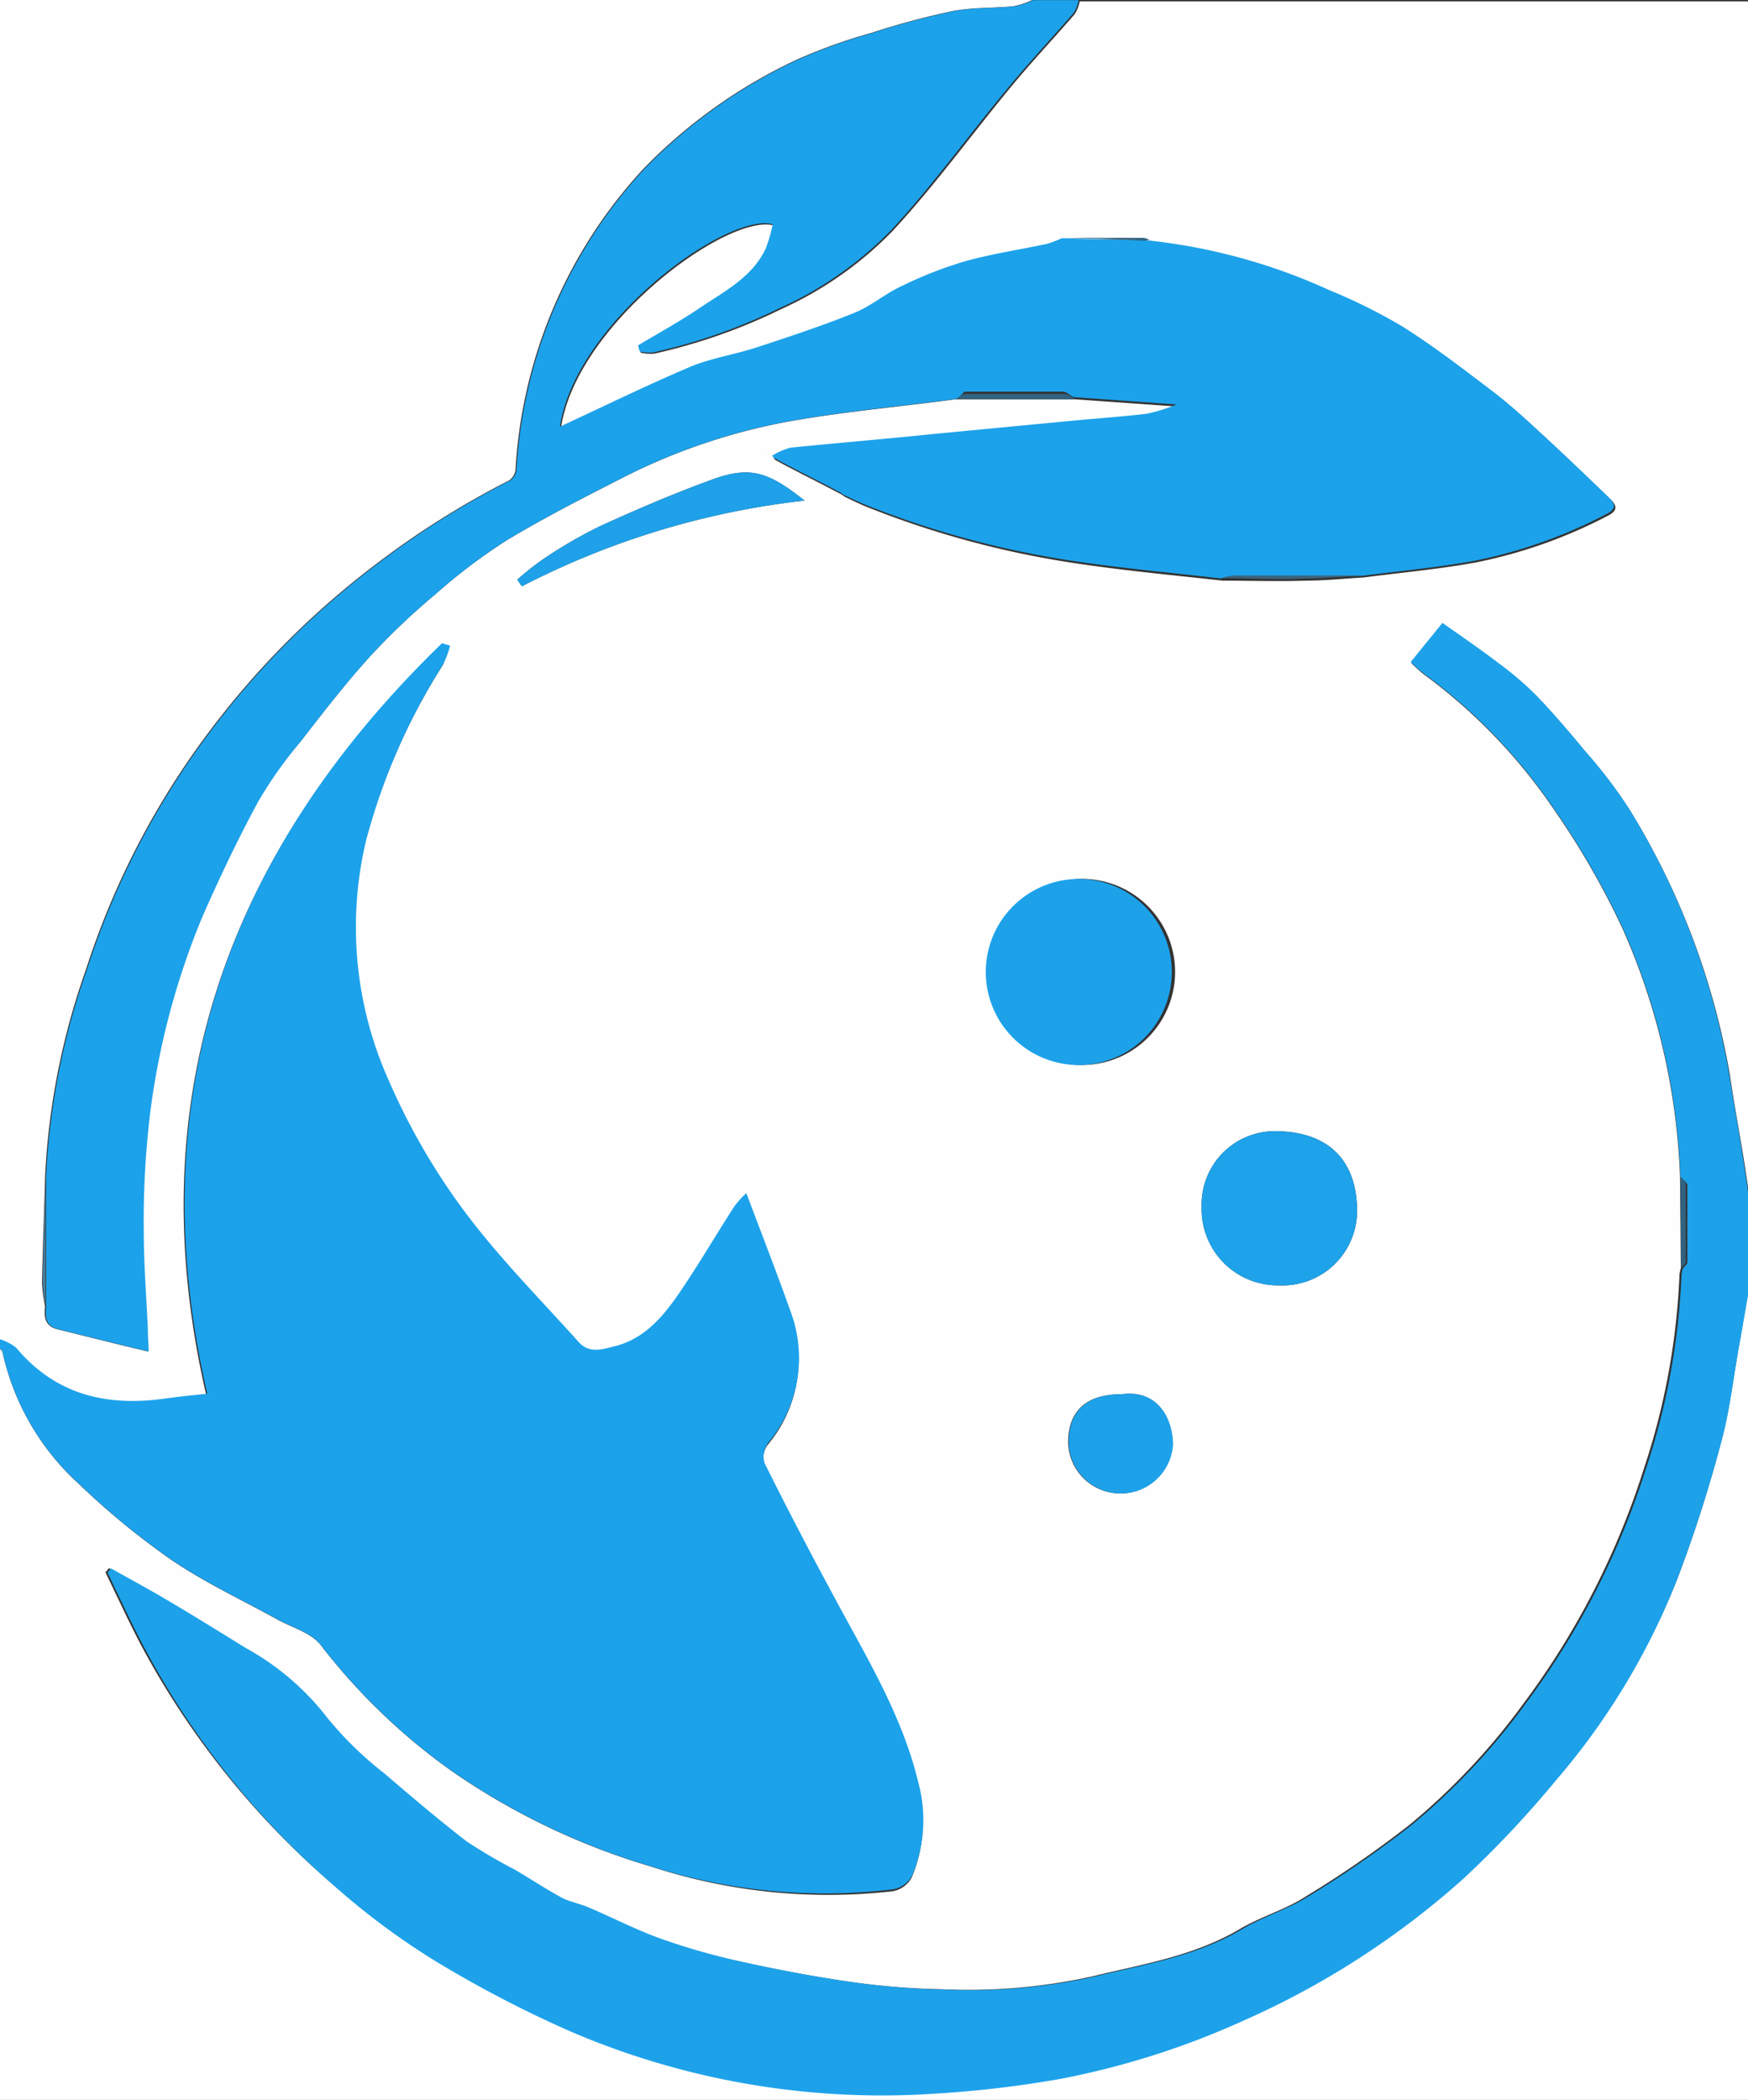 <svg id="Layer_1" data-name="Layer 1" xmlns="http://www.w3.org/2000/svg" viewBox="0 0 129.12 155.04"><rect x="0" y="0" width="129.12" height="155.04" fill="#333333" stroke="none"/><defs><style>.cls-1{fill:#fefefe;}.cls-2{fill:#1ca2eb;}.cls-3{fill:#1ca2ea;}.cls-4{fill:#1da2ea;}.cls-5{fill:#1ea2e9;}.cls-6{fill:#1da2e9;}.cls-7{fill:#1ea1e8;}.cls-8{fill:#3b657d;}.cls-9{fill:#316380;}.cls-10{fill:#457b9a;}.cls-11{fill:#346785;}.cls-12{fill:#558eaf;}</style></defs><title>aquas-icon-colored</title><path class="cls-1" d="M747.36,402.72v59.52H618.24V406.8c.06.05.15.1.17.16a18.49,18.49,0,0,0,5.61,9.76,56.61,56.61,0,0,0,6.85,5.63c2.45,1.67,5.17,2.94,7.78,4.38,1.11.63,2.56,1,3.28,1.93a45.37,45.37,0,0,0,9.76,9.36,51.37,51.37,0,0,0,14.67,7,42.06,42.06,0,0,0,17.85,1.81,2,2,0,0,0,1.37-1,10.55,10.55,0,0,0,.47-6.86c-1.21-5.09-3.95-9.48-6.37-14q-2.55-4.77-5-9.62a1.71,1.71,0,0,1,.25-1.45,9.77,9.77,0,0,0,1.69-9.7c-1-2.87-2.13-5.71-3.28-8.77a6.71,6.71,0,0,0-.9,1c-1.38,2.14-2.66,4.34-4.1,6.44-1.19,1.73-2.57,3.34-4.74,3.87-.88.22-1.85.56-2.63-.3-2.46-2.74-5-5.37-7.34-8.23a48.37,48.37,0,0,1-6.66-11,27.61,27.61,0,0,1-1.75-17.86,46.54,46.54,0,0,1,5.7-13,7.79,7.79,0,0,0,.5-1.35l-.6-.18c-15.77,15.28-22.41,33.47-17.34,55.41-1,.11-2.07.21-3.13.36-4.3.61-8.06-.3-11-3.77a3.76,3.76,0,0,0-1.18-.61V307.2h76.32a6,6,0,0,1-1.38.46c-1.5.15-3,.07-4.51.36a57.28,57.28,0,0,0-6,1.61,39.63,39.63,0,0,0-5.56,2,38.52,38.52,0,0,0-11.24,8,35.72,35.72,0,0,0-9.48,22.26,1.11,1.11,0,0,1-.49.79,64.4,64.4,0,0,0-10.1,6.39,62.37,62.37,0,0,0-12.15,12.3,59.57,59.57,0,0,0-9,17.44,53.27,53.27,0,0,0-3,15.1c-.08,2.66-.18,5.33-.24,8a11.78,11.78,0,0,0,.23,1.76c-.1.77,0,1.45.9,1.67l5,1.24,1.68.4c0-.57-.05-1.13-.07-1.7-.11-2.4-.34-4.8-.3-7.2a65.88,65.88,0,0,1,.51-9,56.17,56.17,0,0,1,3.81-14.17c1.27-2.89,2.63-5.75,4.13-8.52A31.91,31.91,0,0,1,640.4,362c1.66-2.14,3.32-4.29,5.13-6.29a51.19,51.19,0,0,1,4.83-4.6,42.27,42.27,0,0,1,5.28-4c2.77-1.67,5.66-3.14,8.54-4.61a44.8,44.8,0,0,1,13-4.3c3.86-.65,7.77-1,11.65-1.52h8.81l7.62.54a12.24,12.24,0,0,1-2.16.68c-1.79.22-3.6.34-5.4.51l-10.47,1c-3.49.32-7,.61-10.47,1a4.91,4.91,0,0,0-1.38.6h0l.13.15.53.29h0l.48.25h0l.48.25h0l.48.25h0l.49.25h0l.49.25h0l.49.25h0l.48.25h0l.48.25h0l.48.25v0l.29.2h0l.74.35c.29.13.57.27.86.38a68.8,68.8,0,0,0,14.4,4c3.93.64,7.91,1,11.86,1.44,2,0,4.07.07,6.11,0,1.43,0,2.85-.15,4.28-.23,2.77-.36,5.56-.61,8.31-1.11a36.32,36.32,0,0,0,9.78-3.46c.73-.37.67-.75.14-1.25-1.6-1.51-3.17-3.05-4.79-4.54-1.23-1.13-2.46-2.27-3.78-3.28-2.17-1.65-4.34-3.32-6.64-4.77a40.37,40.37,0,0,0-5.39-2.68,43.13,43.13,0,0,0-13.32-3.67,1.5,1.5,0,0,0-.5-.2l-6,0a7.7,7.7,0,0,1-1.06.41c-2,.43-4,.72-6,1.27a29.36,29.36,0,0,0-4.69,1.82c-1.23.57-2.29,1.51-3.54,2-2.38,1-4.83,1.77-7.27,2.57-1.62.53-3.36.78-4.92,1.44-3.28,1.39-6.49,3-9.58,4.4,1.14-7.68,12.35-15.88,15.72-14.94a11.61,11.61,0,0,1-.51,1.77c-1,2.11-3,3.13-4.78,4.34-1.5,1-3.1,1.9-4.66,2.83l.12.45a3.16,3.16,0,0,0,1,.07,41.8,41.8,0,0,0,9.36-3.28,26.87,26.87,0,0,0,8.22-5.75c3.15-3.39,5.87-7.17,8.83-10.74,1.5-1.81,3.11-3.52,4.65-5.3a3,3,0,0,0,.37-.94h49.44v88.08c-.14-.92-.27-1.85-.42-2.77-.33-2-.7-4-1-6.06a55.16,55.16,0,0,0-7.37-19.51,34.93,34.93,0,0,0-3.29-4.32c-1.14-1.39-2.31-2.75-3.55-4.05a23.77,23.77,0,0,0-2.68-2.31c-1.4-1.06-2.86-2.05-4.28-3.07l-2.35,2.89c.33.29.6.58.92.81A40.87,40.87,0,0,1,733.05,367a59.59,59.59,0,0,1,5,8.67,49.38,49.38,0,0,1,4.29,18.44l.06,6.72a3.41,3.41,0,0,0-.1.46,51.78,51.78,0,0,1-2.64,14.37,58.28,58.28,0,0,1-8.85,17.27,49.12,49.12,0,0,1-8.45,9,78.72,78.72,0,0,1-7.65,5.28c-1.54,1-3.33,1.49-4.9,2.42-3.38,2-7.2,2.59-10.92,3.5a42.65,42.65,0,0,1-11.1.94,55,55,0,0,1-6.79-.55c-2.78-.4-5.55-.93-8.3-1.54a48.47,48.47,0,0,1-5.87-1.69c-1.8-.65-3.51-1.54-5.28-2.29-.64-.28-1.36-.4-2-.73-1.17-.64-2.29-1.38-3.43-2.05a38.55,38.55,0,0,1-3.58-2.1c-2.08-1.59-4.08-3.28-6.05-5a26.1,26.1,0,0,1-4.22-4.11,19.41,19.41,0,0,0-6-5.14c-2-1.21-3.92-2.42-5.91-3.6-1.34-.79-2.71-1.53-4.07-2.29l-.26.31c.88,1.81,1.72,3.65,2.66,5.43A61.49,61.49,0,0,0,643,446.48,52.91,52.91,0,0,0,650.5,452a85.92,85.92,0,0,0,10,5.18,58.37,58.37,0,0,0,26.9,4.51,80.49,80.49,0,0,0,9.17-1.09,60.19,60.19,0,0,0,13.47-4.29,61.81,61.81,0,0,0,16.29-10.52,76.42,76.42,0,0,0,6.86-7.3A51.53,51.53,0,0,0,742.05,424a100,100,0,0,0,3.32-10.32c.61-2.22.87-4.54,1.27-6.81C746.89,405.46,747.12,404.09,747.36,402.72Zm-49.17-16.89A6.87,6.87,0,1,0,691.3,379,6.77,6.77,0,0,0,698.19,385.83ZM707,396.32a5.63,5.63,0,0,0,5.7,5.78,5.51,5.51,0,0,0,5.78-5.72c-.09-3.52-2.11-5.58-5.86-5.66A5.42,5.42,0,0,0,707,396.32Zm-5.93,13.82c-2.59,0-3.93,1.22-3.93,3.58a3.86,3.86,0,0,0,7.71.14C704.87,411.87,703.71,409.79,701.11,410.14ZM656.45,350l.34.49a59.86,59.86,0,0,1,20.88-6.33c-2.75-2.2-4.1-2.55-6.89-1.53s-5.55,2.2-8.26,3.44a34.44,34.44,0,0,0-4.15,2.41A19.69,19.69,0,0,0,656.45,350Zm18.32-9.53v.17s0,0,0-.08A.23.23,0,0,0,674.77,340.48Z" transform="translate(-618.24 -307.2)"/><path class="cls-2" d="M618.24,406.08a3.76,3.76,0,0,1,1.18.61c2.9,3.47,6.66,4.38,11,3.77,1.06-.15,2.12-.25,3.13-.36-5.07-21.94,1.57-40.13,17.34-55.41l.6.18a7.79,7.79,0,0,1-.5,1.35,46.54,46.54,0,0,0-5.7,13A27.61,27.61,0,0,0,647,387.07a48.37,48.37,0,0,0,6.66,11c2.3,2.86,4.88,5.49,7.34,8.23.78.86,1.75.52,2.63.3,2.17-.53,3.55-2.14,4.74-3.87,1.44-2.1,2.72-4.3,4.1-6.44a6.71,6.71,0,0,1,.9-1c1.15,3.06,2.26,5.9,3.28,8.77a9.77,9.77,0,0,1-1.69,9.7,1.71,1.71,0,0,0-.25,1.45q2.41,4.84,5,9.62c2.42,4.54,5.16,8.93,6.37,14a10.55,10.55,0,0,1-.47,6.86,2,2,0,0,1-1.37,1A42.06,42.06,0,0,1,666.36,445a51.37,51.37,0,0,1-14.67-7,45.37,45.37,0,0,1-9.76-9.36c-.72-.93-2.17-1.3-3.28-1.93-2.61-1.44-5.33-2.71-7.78-4.38a56.61,56.61,0,0,1-6.85-5.63,18.49,18.49,0,0,1-5.61-9.76c0-.06-.11-.11-.17-.16Z" transform="translate(-618.24 -307.2)"/><path class="cls-3" d="M688.85,336.66c-3.88.5-7.79.87-11.65,1.52a44.8,44.8,0,0,0-13,4.3c-2.88,1.47-5.77,2.94-8.54,4.61a42.27,42.27,0,0,0-5.28,4,51.19,51.19,0,0,0-4.83,4.6c-1.81,2-3.47,4.15-5.13,6.29a31.91,31.91,0,0,0-3.11,4.41c-1.5,2.77-2.86,5.63-4.13,8.52a56.17,56.17,0,0,0-3.81,14.17,65.88,65.88,0,0,0-.51,9c0,2.4.19,4.8.3,7.2,0,.57.05,1.13.07,1.7l-1.68-.4-5-1.24c-.93-.22-1-.9-.9-1.67q0-4.87,0-9.75a53.27,53.27,0,0,1,3-15.1,59.57,59.57,0,0,1,9-17.44,62.37,62.37,0,0,1,12.15-12.3,64.4,64.4,0,0,1,10.1-6.39,1.11,1.11,0,0,0,.49-.79,35.72,35.72,0,0,1,9.48-22.26,38.52,38.52,0,0,1,11.24-8,39.63,39.63,0,0,1,5.56-2,57.28,57.28,0,0,1,6-1.61c1.47-.29,3-.21,4.51-.36a6,6,0,0,0,1.38-.46h3.36a3,3,0,0,1-.37.94c-1.54,1.78-3.15,3.49-4.65,5.3-3,3.57-5.68,7.35-8.83,10.74a26.87,26.87,0,0,1-8.22,5.75,41.8,41.8,0,0,1-9.36,3.28,3.16,3.16,0,0,1-1-.07l-.12-.45c1.56-.93,3.16-1.81,4.66-2.83,1.8-1.21,3.8-2.23,4.78-4.34a11.61,11.61,0,0,0,.51-1.77c-3.37-.94-14.58,7.26-15.72,14.94,3.09-1.43,6.3-3,9.58-4.4,1.56-.66,3.3-.91,4.92-1.44,2.44-.8,4.89-1.61,7.27-2.57,1.25-.51,2.31-1.45,3.54-2a29.36,29.36,0,0,1,4.69-1.82c2-.55,4-.84,6-1.27a7.7,7.7,0,0,0,1.06-.41l6.47.17a43.13,43.13,0,0,1,13.32,3.67,40.37,40.37,0,0,1,5.39,2.68c2.3,1.45,4.47,3.12,6.64,4.77,1.32,1,2.55,2.15,3.78,3.28,1.62,1.49,3.19,3,4.79,4.54.53.5.59.88-.14,1.25a36.32,36.32,0,0,1-9.78,3.46c-2.75.5-5.54.75-8.31,1.11h-9.5a4.17,4.17,0,0,0-.89.19c-4-.47-7.93-.8-11.86-1.44a68.8,68.8,0,0,1-14.4-4c-.29-.11-.57-.25-.86-.38l-.74-.35h0l-.29-.2v0l-.48-.25h0l-.48-.25h0l-.48-.25h0l-.49-.25h0l-.49-.25h0l-.49-.25h0l-.48-.25h0l-.48-.25h0l-.48-.25h0l-.53-.29-.13-.15h0a4.91,4.91,0,0,1,1.38-.6c3.48-.35,7-.64,10.47-1l10.47-1c1.8-.17,3.61-.29,5.4-.51a12.24,12.24,0,0,0,2.16-.68l-7.62-.54c-.25-.14-.5-.39-.75-.4q-3.64,0-7.31,0C689.35,336.28,689.1,336.53,688.85,336.66Z" transform="translate(-618.24 -307.2)"/><path class="cls-4" d="M742.37,394.09a49.38,49.38,0,0,0-4.29-18.44,59.59,59.59,0,0,0-5-8.67,40.87,40.87,0,0,0-9.72-10.09c-.32-.23-.59-.52-.92-.81l2.35-2.89c1.42,1,2.88,2,4.28,3.07a23.77,23.77,0,0,1,2.68,2.31c1.24,1.3,2.41,2.66,3.55,4.05a34.93,34.93,0,0,1,3.29,4.32,55.16,55.16,0,0,1,7.37,19.51c.31,2,.68,4,1,6.06.15.92.28,1.85.42,2.77v7.44c-.24,1.37-.47,2.74-.72,4.11-.4,2.27-.66,4.59-1.27,6.81A100,100,0,0,1,742.05,424a51.53,51.53,0,0,1-8.81,14.57,76.42,76.42,0,0,1-6.86,7.3,61.81,61.81,0,0,1-16.29,10.52,60.19,60.19,0,0,1-13.47,4.29,80.49,80.49,0,0,1-9.17,1.09,58.37,58.37,0,0,1-26.9-4.51,85.92,85.92,0,0,1-10-5.18,52.91,52.91,0,0,1-7.52-5.56,61.49,61.49,0,0,1-14.19-17.78c-.94-1.78-1.78-3.62-2.66-5.43l.26-.31c1.36.76,2.73,1.5,4.07,2.29,2,1.18,3.95,2.39,5.91,3.6a19.41,19.41,0,0,1,6,5.14,26.1,26.1,0,0,0,4.22,4.11c2,1.72,4,3.41,6.05,5a38.55,38.55,0,0,0,3.58,2.1c1.14.67,2.26,1.41,3.43,2.05.61.33,1.33.45,2,.73,1.77.75,3.48,1.64,5.28,2.29a48.47,48.47,0,0,0,5.87,1.69c2.75.61,5.52,1.14,8.3,1.54a55,55,0,0,0,6.79.55,42.65,42.65,0,0,0,11.1-.94c3.72-.91,7.54-1.5,10.92-3.5,1.57-.93,3.36-1.46,4.9-2.42a78.72,78.72,0,0,0,7.65-5.28,49.12,49.12,0,0,0,8.45-9,58.28,58.28,0,0,0,8.85-17.27,51.78,51.78,0,0,0,2.64-14.37,3.41,3.41,0,0,1,.1-.46c.12-.15.32-.3.33-.45,0-1.92,0-3.84,0-5.76C742.76,394.43,742.51,394.26,742.37,394.09Z" transform="translate(-618.24 -307.2)"/><path class="cls-4" d="M698.19,385.83a6.87,6.87,0,1,1,0-13.73,6.87,6.87,0,0,1,0,13.73Z" transform="translate(-618.24 -307.2)"/><path class="cls-5" d="M707,396.32a5.42,5.42,0,0,1,5.62-5.6c3.75.08,5.77,2.14,5.86,5.66a5.51,5.51,0,0,1-5.78,5.72A5.63,5.63,0,0,1,707,396.32Z" transform="translate(-618.24 -307.2)"/><path class="cls-6" d="M701.11,410.14c2.6-.35,3.76,1.73,3.78,3.72a3.86,3.86,0,0,1-7.71-.14C697.18,411.36,698.52,410.14,701.11,410.14Z" transform="translate(-618.24 -307.2)"/><path class="cls-7" d="M656.45,350a19.69,19.69,0,0,1,1.92-1.52,34.44,34.44,0,0,1,4.15-2.41c2.71-1.24,5.46-2.41,8.26-3.44s4.14-.67,6.89,1.53a59.86,59.86,0,0,0-20.88,6.33Z" transform="translate(-618.24 -307.2)"/><path class="cls-8" d="M708.49,349.88a4.17,4.17,0,0,1,.89-.19h9.5c-1.43.08-2.85.21-4.28.23C712.56,350,710.53,349.9,708.49,349.88Z" transform="translate(-618.24 -307.2)"/><path class="cls-9" d="M688.85,336.66c.25-.13.5-.38.75-.38q3.66,0,7.31,0c.25,0,.5.26.75.4Z" transform="translate(-618.24 -307.2)"/><path class="cls-10" d="M621.61,393.91q0,4.88,0,9.75a11.78,11.78,0,0,1-.23-1.76C621.43,399.24,621.53,396.57,621.61,393.91Z" transform="translate(-618.24 -307.2)"/><path class="cls-9" d="M742.37,394.09c.14.17.39.34.39.51,0,1.92,0,3.84,0,5.76,0,.15-.21.3-.33.45Z" transform="translate(-618.24 -307.2)"/><path class="cls-11" d="M703.19,324.93l-6.47-.17,6,0A1.5,1.5,0,0,1,703.19,324.93Z" transform="translate(-618.24 -307.2)"/><path class="cls-12" d="M680.63,343.68l.74.35Z" transform="translate(-618.24 -307.2)"/><path class="cls-12" d="M674.77,340.48a.23.23,0,0,1,0,.09s0,.05,0,.08Z" transform="translate(-618.24 -307.2)"/><path class="cls-12" d="M675.52,341.05l.53.29Z" transform="translate(-618.24 -307.2)"/><path class="cls-12" d="M676,341.34l.48.25Z" transform="translate(-618.24 -307.2)"/><path class="cls-12" d="M676.52,341.58l.48.25Z" transform="translate(-618.24 -307.2)"/><path class="cls-12" d="M677,341.82l.48.25Z" transform="translate(-618.24 -307.2)"/><path class="cls-12" d="M677.47,342.06l.49.25Z" transform="translate(-618.24 -307.2)"/><path class="cls-12" d="M678,342.3l.49.25Z" transform="translate(-618.24 -307.2)"/><path class="cls-12" d="M678.43,342.54l.49.25Z" transform="translate(-618.24 -307.2)"/><path class="cls-12" d="M678.92,342.78l.48.25Z" transform="translate(-618.24 -307.2)"/><path class="cls-12" d="M679.4,343l.48.25Z" transform="translate(-618.24 -307.2)"/><path class="cls-12" d="M679.88,343.26l.48.25Z" transform="translate(-618.24 -307.2)"/><polygon class="cls-12" points="57.16 33.71 57.15 33.7 57.04 33.71 57.16 33.71"/><path class="cls-12" d="M680.35,343.49l.29.2Z" transform="translate(-618.24 -307.2)"/></svg>